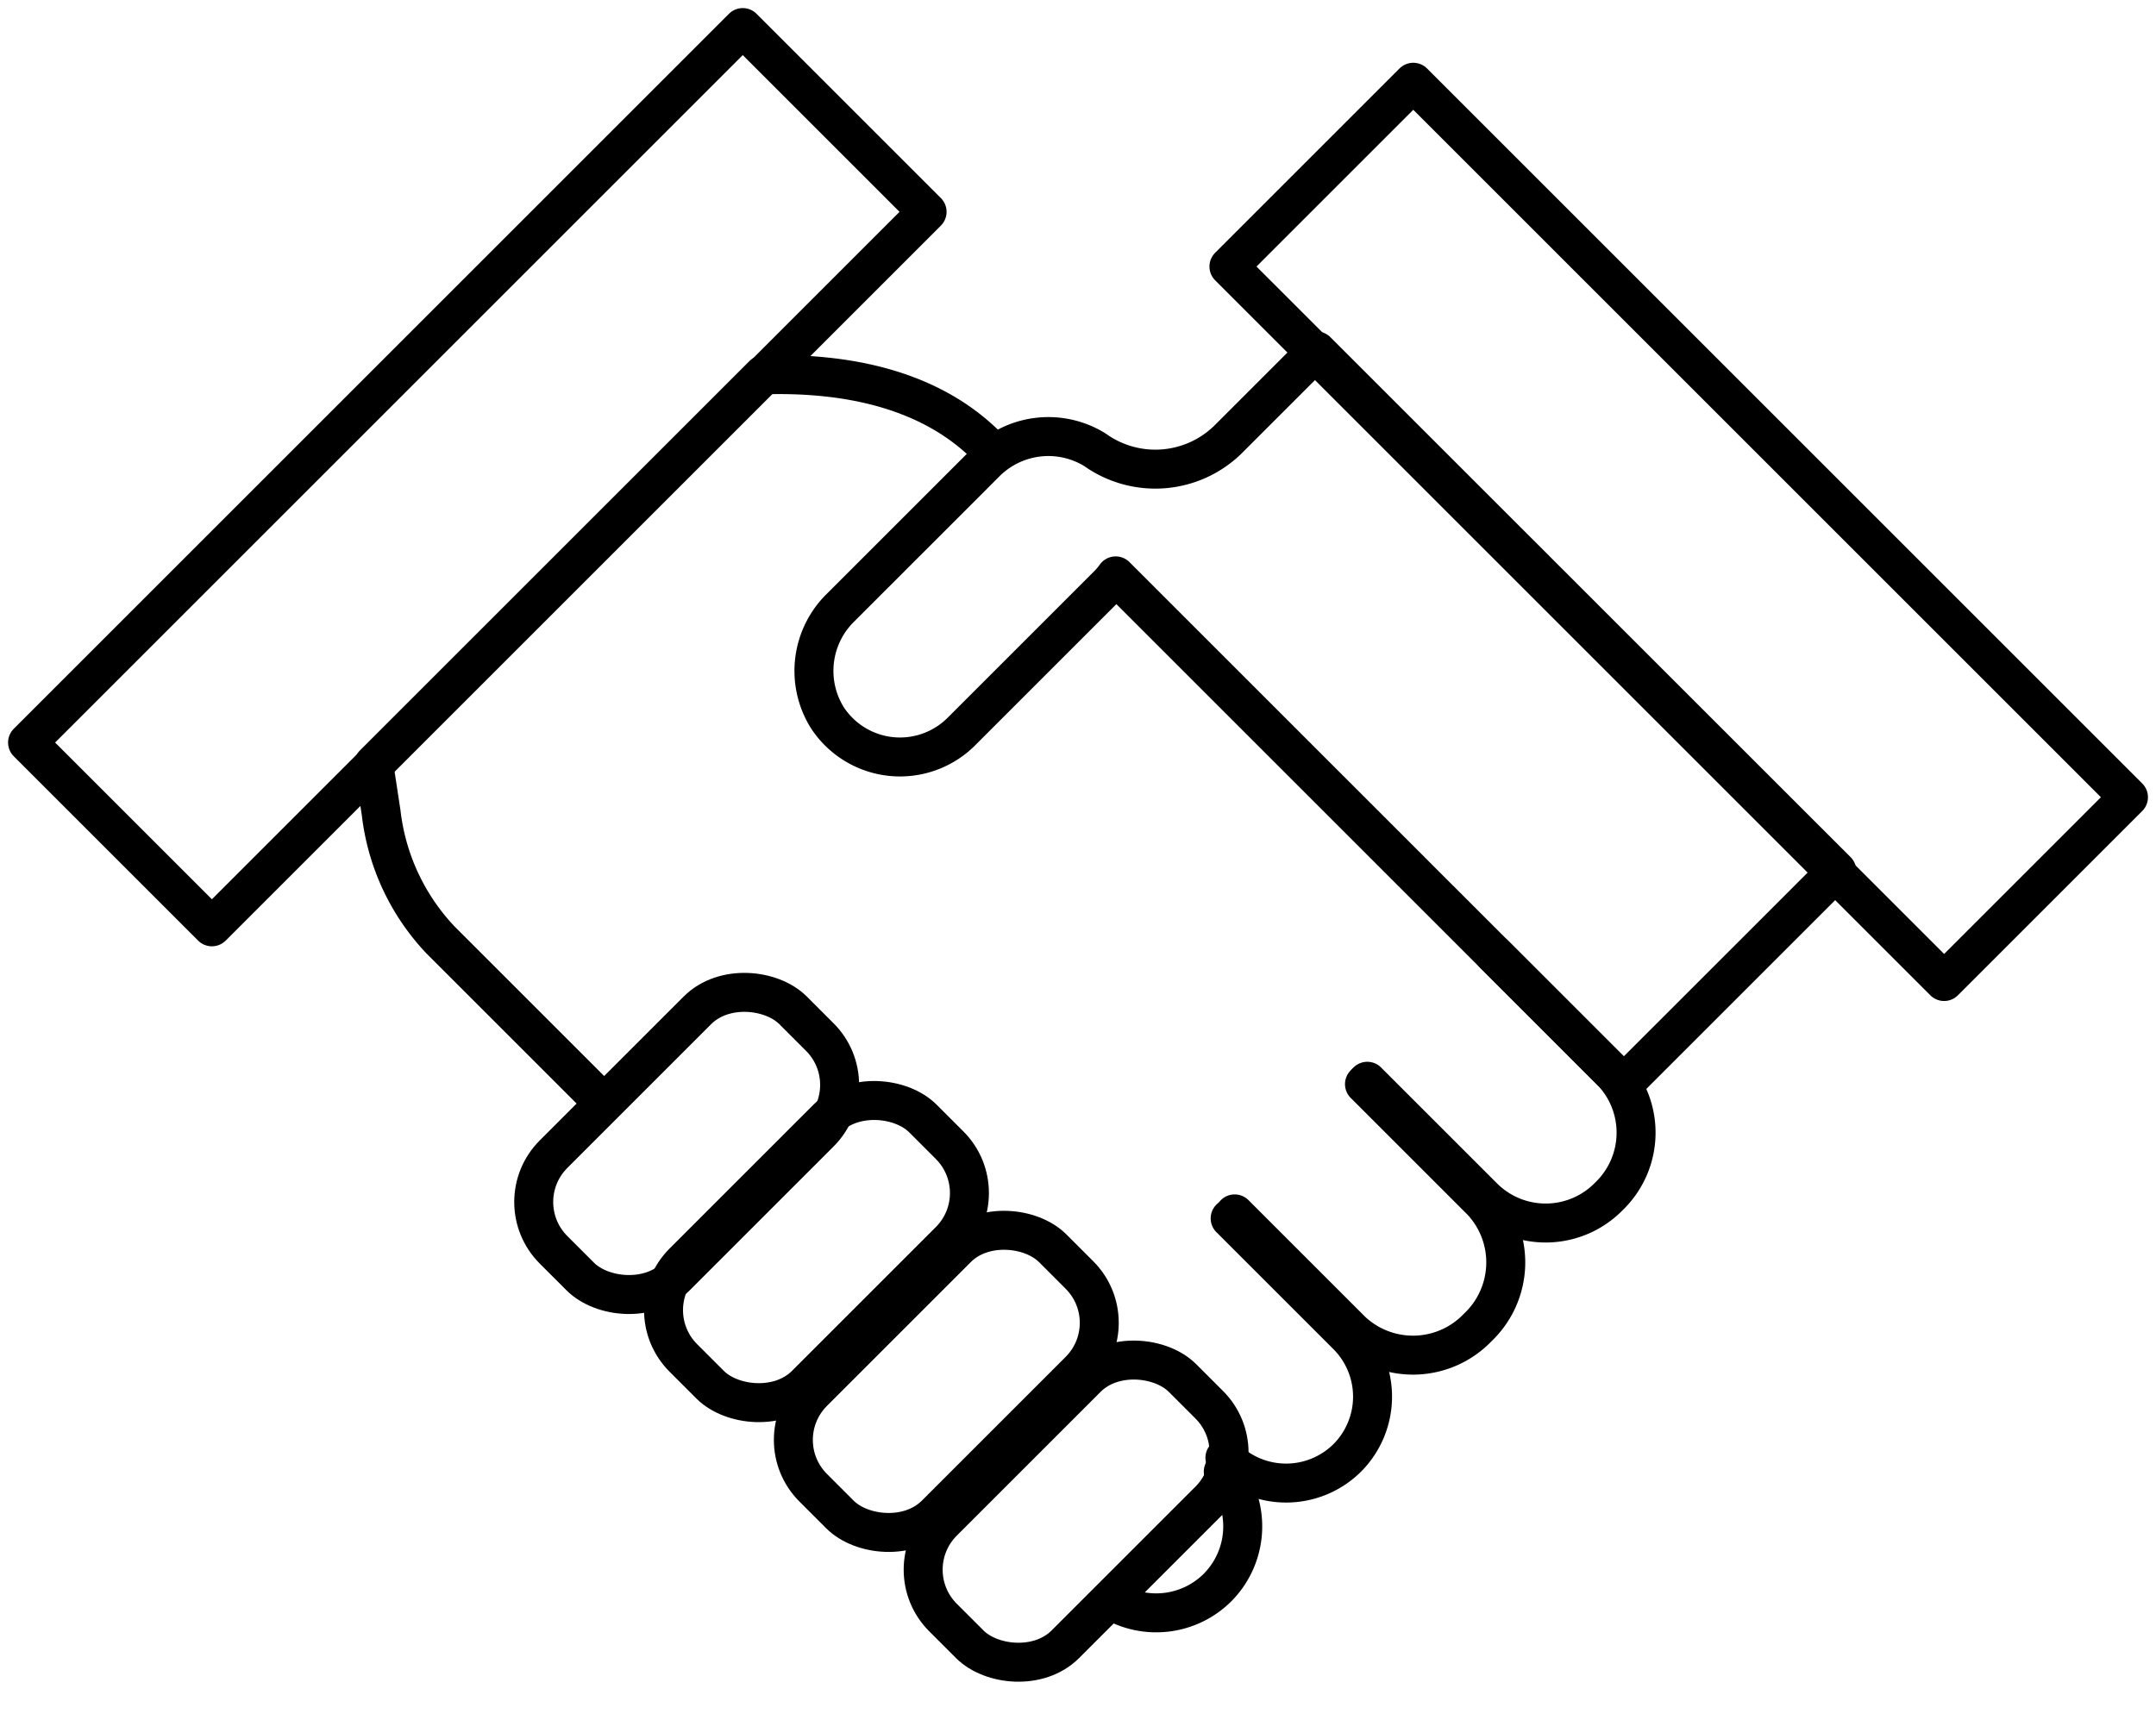 <svg xmlns="http://www.w3.org/2000/svg" width="82.981" height="66.203" viewBox="0 0 82.981 66.203"><defs><style>.a{fill:none;stroke:#000;stroke-linecap:round;stroke-linejoin:round;stroke-width:1.5px;}</style></defs><g transform="translate(-979.939 -927.939)"><path class="a" d="M1000.139,967.364l-6.152-6.152a8.539,8.539,0,0,1-2.289-4.9l-.285-1.872,14.99-14.989h0c3.77-.113,6.679.816,8.61,2.747" transform="translate(2.911 2.919)"/><rect class="a" width="38.928" height="10.034" transform="translate(1015.621 936.095) rotate(135)"/><rect class="a" width="38.928" height="10.034" transform="translate(1054.765 965.727) rotate(-135)"/><rect class="a" width="13.038" height="6.662" rx="2.603" transform="translate(999.403 974.215) rotate(-45)"/><path class="a" d="M1044.024,958.75,1024,938.73l-3.432,3.432a4,4,0,0,1-5.077.389l-.056-.037a3.412,3.412,0,0,0-4.207.549l-5.54,5.54a3.407,3.407,0,0,0-.525,4.235,3.341,3.341,0,0,0,5.159.552l5.7-5.7a3.032,3.032,0,0,0,.246-.3l19.557,19.558Z" transform="translate(6.612 2.72)"/><rect class="a" width="13.038" height="6.662" rx="2.603" transform="translate(1004.399 978.378) rotate(-45)"/><rect class="a" width="13.038" height="6.662" rx="2.603" transform="translate(1009.396 983.375) rotate(-45)"/><rect class="a" width="13.038" height="6.662" rx="2.603" transform="translate(1014.392 988.371) rotate(-45)"/><path class="a" d="M1026.185,956.885l4.509,4.509a3.4,3.4,0,0,1-.087,4.8h0a3.4,3.4,0,0,1-4.8.086l-4.509-4.508" transform="translate(11.266 7.795)"/><path class="a" d="M1022.306,960.79l4.508,4.509a3.447,3.447,0,0,1-.143,4.853h0a3.447,3.447,0,0,1-4.853.142l-4.508-4.508" transform="translate(10.15 8.887)"/><path class="a" d="M1017.218,964.83l4.509,4.508a3.341,3.341,0,0,1,0,4.71h0a3.34,3.34,0,0,1-4.711,0" transform="translate(10.068 10.016)"/><path class="a" d="M1017.905,972.45a3.342,3.342,0,0,1-.223,4.464h0a3.345,3.345,0,0,1-4.072.5" transform="translate(9.116 12.146)"/></g></svg>